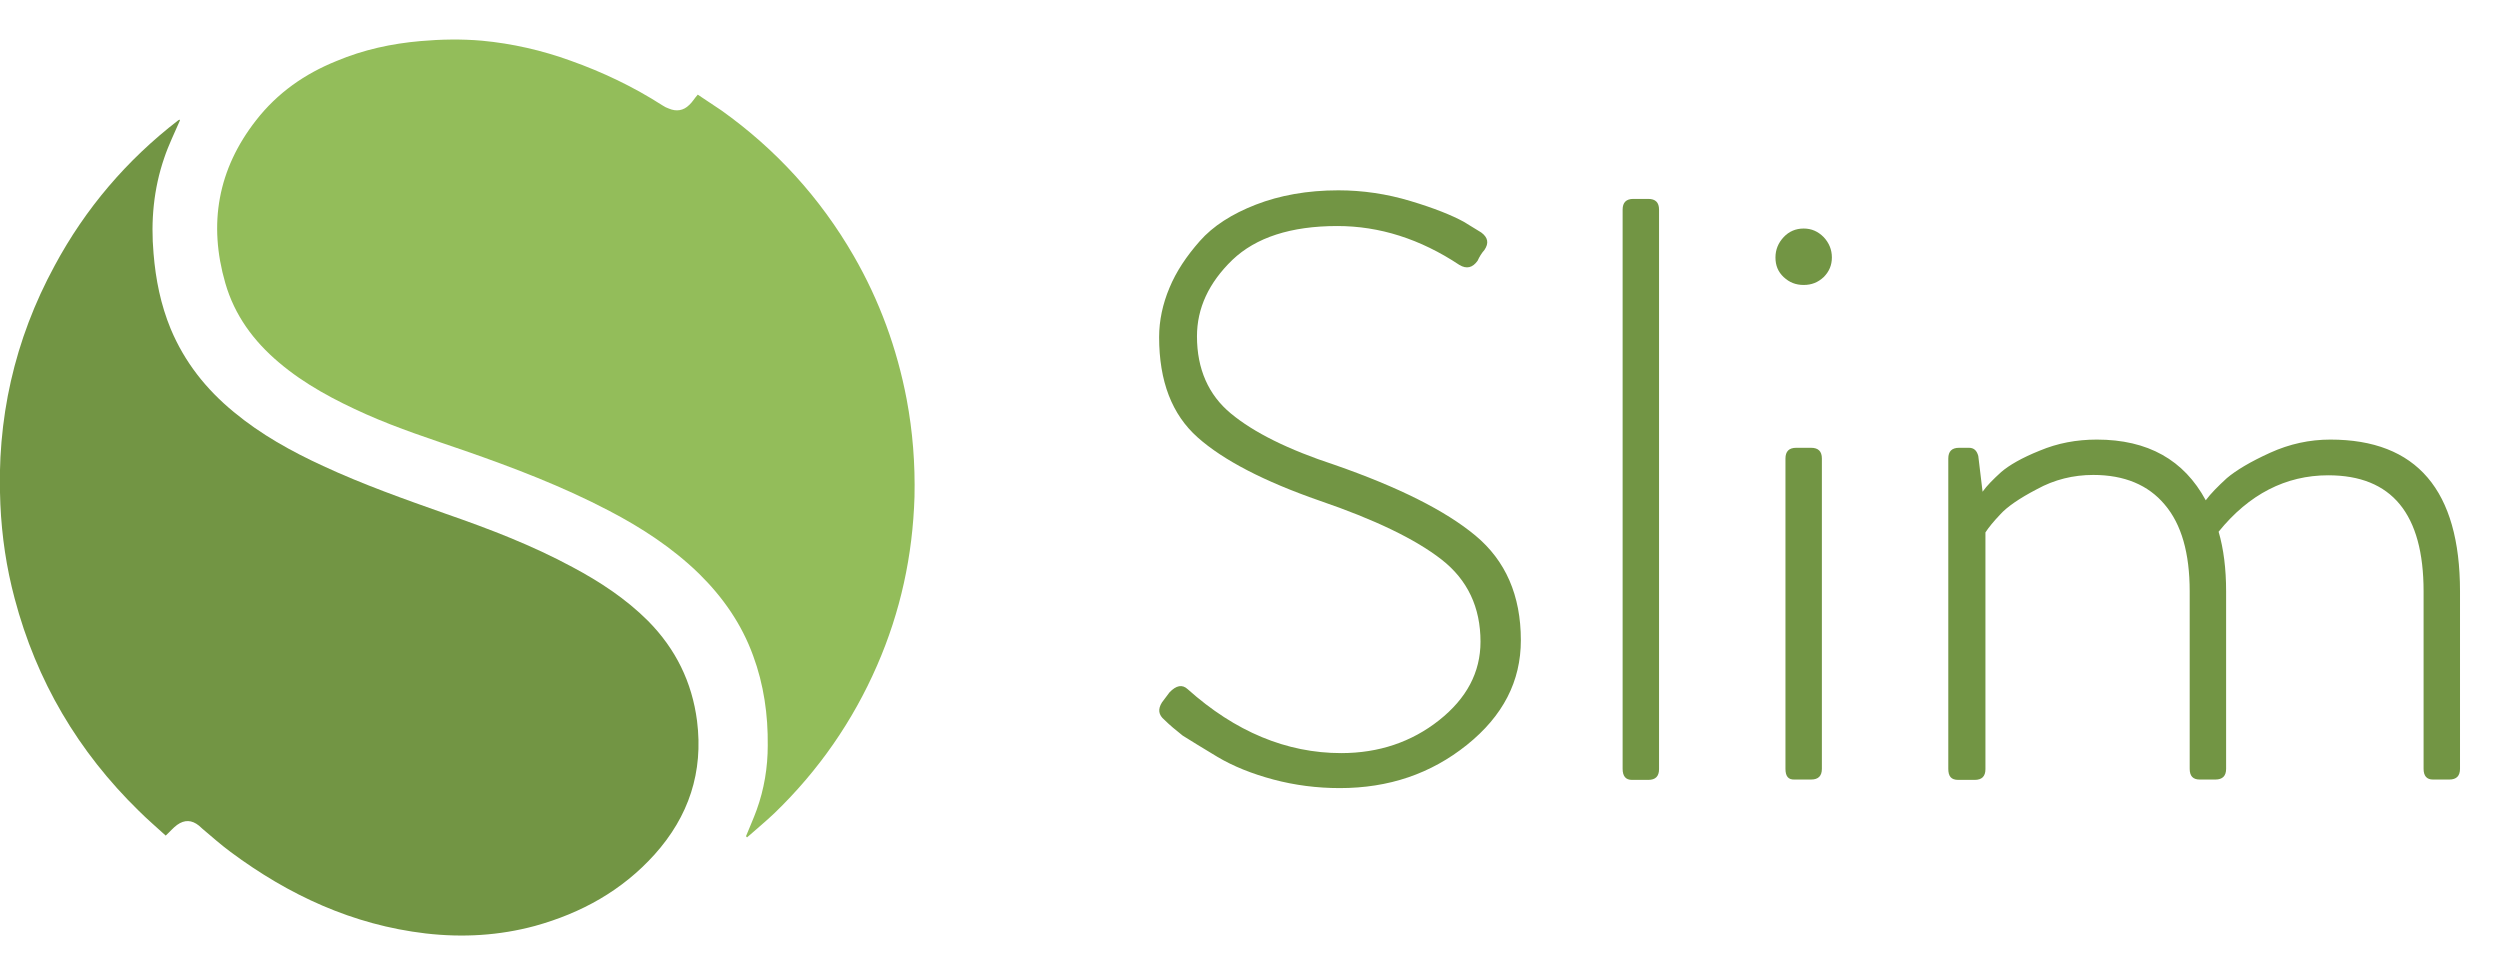<?xml version="1.0" encoding="utf-8"?>
<!-- Generator: Adobe Illustrator 24.0.0, SVG Export Plug-In . SVG Version: 6.00 Build 0)  -->
<svg version="1.1" id="Слой_1" xmlns="http://www.w3.org/2000/svg" xmlns:xlink="http://www.w3.org/1999/xlink" x="0px" y="0px"
	 viewBox="0 0 700.1 274" style="enable-background:new 0 0 700.1 274;" xml:space="preserve">
<style type="text/css">
	.sl0{fill:#729544;}
	.sl1{fill:#93BD5A;}
</style>
<g>
	<g>
		<g transform="translate(0, 11)">
			<path class="sl0" d="M50.4,22.7c-1.5,3.5-3.2,6.9-4.4,10.5C43,41.9,42.2,50.9,43,60c0.6,7.3,2,14.3,4.8,21.1
				c3.9,9.3,9.9,16.9,17.7,23.3c7.6,6.3,16.1,11,25,15.1c11.2,5.2,22.8,9.3,34.4,13.4c12.1,4.2,24.1,8.8,35.4,14.9
				c7.7,4.1,15,8.9,21.2,15.1c7.7,7.8,12.3,17.1,13.7,28c1.8,14.3-2.3,26.7-11.9,37.4c-9.1,10.1-20.5,16.4-33.5,20
				c-10,2.7-20.2,3.3-30.6,2.1c-20.4-2.4-38.3-10.7-54.6-22.8c-2.7-2-5.3-4.3-7.9-6.5c-0.3-0.3-0.7-0.6-1-0.9c-2-1.6-4-1.7-6.1-0.2
				c-1.1,0.8-2,1.9-3.2,3c-2.5-2.3-5.1-4.5-7.5-6.9c-17-16.6-28.7-36.4-34.8-59.5c-2.3-8.6-3.6-17.4-4-26.4
				c-1.1-23.7,3.9-46,15.2-66.8c8.6-16,20.2-29.6,34.6-40.7c0.1-0.1,0.3-0.1,0.4-0.2C50.3,22.7,50.4,22.7,50.4,22.7"/>
			<path class="sl1" d="M208.9,223.2c1-2.5,2.1-4.9,3-7.4c2.1-5.8,3.1-11.9,3.1-18c0.1-8.6-1.1-17.1-4.1-25.2
				c-3.2-8.8-8.4-16.3-15.1-22.9c-7.5-7.3-16.1-12.9-25.3-17.7c-13-6.8-26.6-12-40.4-16.8c-9.3-3.2-18.6-6.2-27.6-10.2
				c-8.7-3.9-17.1-8.3-24.4-14.5c-7.1-6-12.4-13.2-15-22.2c-4.8-16.6-2.1-31.9,8.6-45.6C77.7,15,85.3,9.7,94.2,6.1
				c7.6-3.2,15.5-4.9,23.6-5.6c5.7-0.5,11.5-0.6,17.2-0.1c8.5,0.8,16.8,2.7,24.8,5.6c9,3.2,17.6,7.3,25.7,12.5
				c0.6,0.4,1.2,0.7,1.8,0.9c2.1,0.9,4.1,0.6,5.7-1c0.9-0.8,1.5-1.9,2.4-2.9c2.1,1.4,4.4,2.9,6.6,4.4c15.3,10.9,27.7,24.5,37.1,40.8
				c7.2,12.5,12.1,25.9,14.8,40.1c1.7,9,2.4,18.1,2.2,27.3c-0.5,16.4-3.9,32.2-10.5,47.3c-6.8,15.6-16.4,29.4-28.6,41.2
				c-2.5,2.4-5.2,4.6-7.8,6.9C209,223.2,208.9,223.2,208.9,223.2"/>
		</g>
	</g>
	<g>
		<path class="sl0" d="M326.1,201.6c-1.7-1.4-1.9-3-0.7-4.9l2.1-2.8c1.9-2,3.6-2.3,5.1-0.9c13.3,11.9,27.7,17.9,43,17.9
			c10.5,0,19.7-3.1,27.4-9.2c7.7-6.1,11.6-13.4,11.6-22c0-9.6-3.6-17.3-10.9-23c-7.3-5.7-18.7-11.2-34.2-16.5
			c-15.5-5.4-26.9-11.3-34.1-17.7c-7.2-6.4-10.8-15.7-10.8-28.1c0-4.6,1-9.3,2.9-13.8c1.9-4.6,4.8-8.9,8.5-13.1
			c3.7-4.2,9-7.6,15.7-10.2c6.7-2.6,14.4-4,23.1-4c6.8,0,13.6,1,20.2,3c6.7,2,11.6,4,14.9,5.8l4.9,3c1.9,1.4,2.2,3,0.9,4.9
			c-0.8,0.9-1.4,1.9-1.9,3c-1.4,2-3.1,2.4-5.1,1.2c-11-7.3-22.4-10.9-34.2-10.9c-13,0-22.8,3.2-29.4,9.5c-6.6,6.4-9.9,13.5-9.9,21.4
			c0,9.1,3.2,16.4,9.5,21.6c6.4,5.3,16,10.1,29.1,14.4c17.8,6.2,31,12.8,39.4,19.8c8.4,7,12.7,16.7,12.7,29.3
			c0,11.5-5,21.2-15.1,29.3c-10.1,8.1-21.9,12.1-35.6,12.1c-6.4,0-12.6-0.8-18.6-2.4s-11.2-3.7-15.6-6.3c-4.3-2.6-7.6-4.6-9.8-6
			C329.3,204.5,327.5,203,326.1,201.6z"/>
		<path class="sl0" d="M454.4,215.3V58.7c0-2,1-3,3-3h4.2c2,0,3,1,3,3v156.7c0,2-1,3-3,3H457C455.3,218.4,454.4,217.4,454.4,215.3z"
			/>
		<path class="sl0" d="M510.7,77.6c-1.6,1.5-3.4,2.2-5.6,2.2c-2.2,0-4-0.7-5.6-2.2c-1.6-1.5-2.3-3.3-2.3-5.5c0-2.2,0.8-4.1,2.3-5.7
			c1.5-1.6,3.4-2.4,5.6-2.4c2.2,0,4,0.8,5.6,2.4c1.5,1.6,2.3,3.5,2.3,5.7C513,74.3,512.2,76.1,510.7,77.6z M500,215.3v-86.9
			c0-2,1-3,3-3h4.2c2,0,3,1,3,3v86.9c0,2-1,3-3,3h-4.6C500.8,218.4,500,217.4,500,215.3z"/>
		<path class="sl0" d="M545.6,215.3v-86.9c0-2,1-3,3-3h2.8c1.4,0,2.2,0.8,2.6,2.3l1.2,10c1.2-1.7,3-3.5,5.2-5.5
			c2.2-1.9,5.8-4,10.8-6c5-2.1,10.3-3.1,16-3.1c14.3,0,24.4,5.7,30.5,17c1.4-1.9,3.4-3.9,5.9-6.2c2.6-2.2,6.6-4.6,12.1-7.1
			c5.5-2.5,11.1-3.7,16.9-3.7c24.2,0,36.3,14.2,36.3,42.5v49.7c0,2-1,3-3,3h-4.6c-1.7,0-2.6-1-2.6-3v-49.7
			c0-21.7-8.9-32.5-26.7-32.5c-11.9,0-22.2,5.3-30.7,15.8c1.4,4.8,2.1,10.4,2.1,16.7v49.7c0,2-1,3-3,3h-4.4c-1.9,0-2.8-1-2.8-3
			v-49.7c0-10.7-2.3-18.8-7-24.3c-4.6-5.5-11.3-8.3-20-8.3c-5.6,0-10.9,1.3-15.8,4c-5,2.6-8.4,5-10.2,7c-1.9,2-3.3,3.7-4.2,5.1v66.3
			c0,2-1,3-3,3h-4.6C546.4,218.4,545.6,217.4,545.6,215.3z"/>
	</g>
</g>
</svg>
